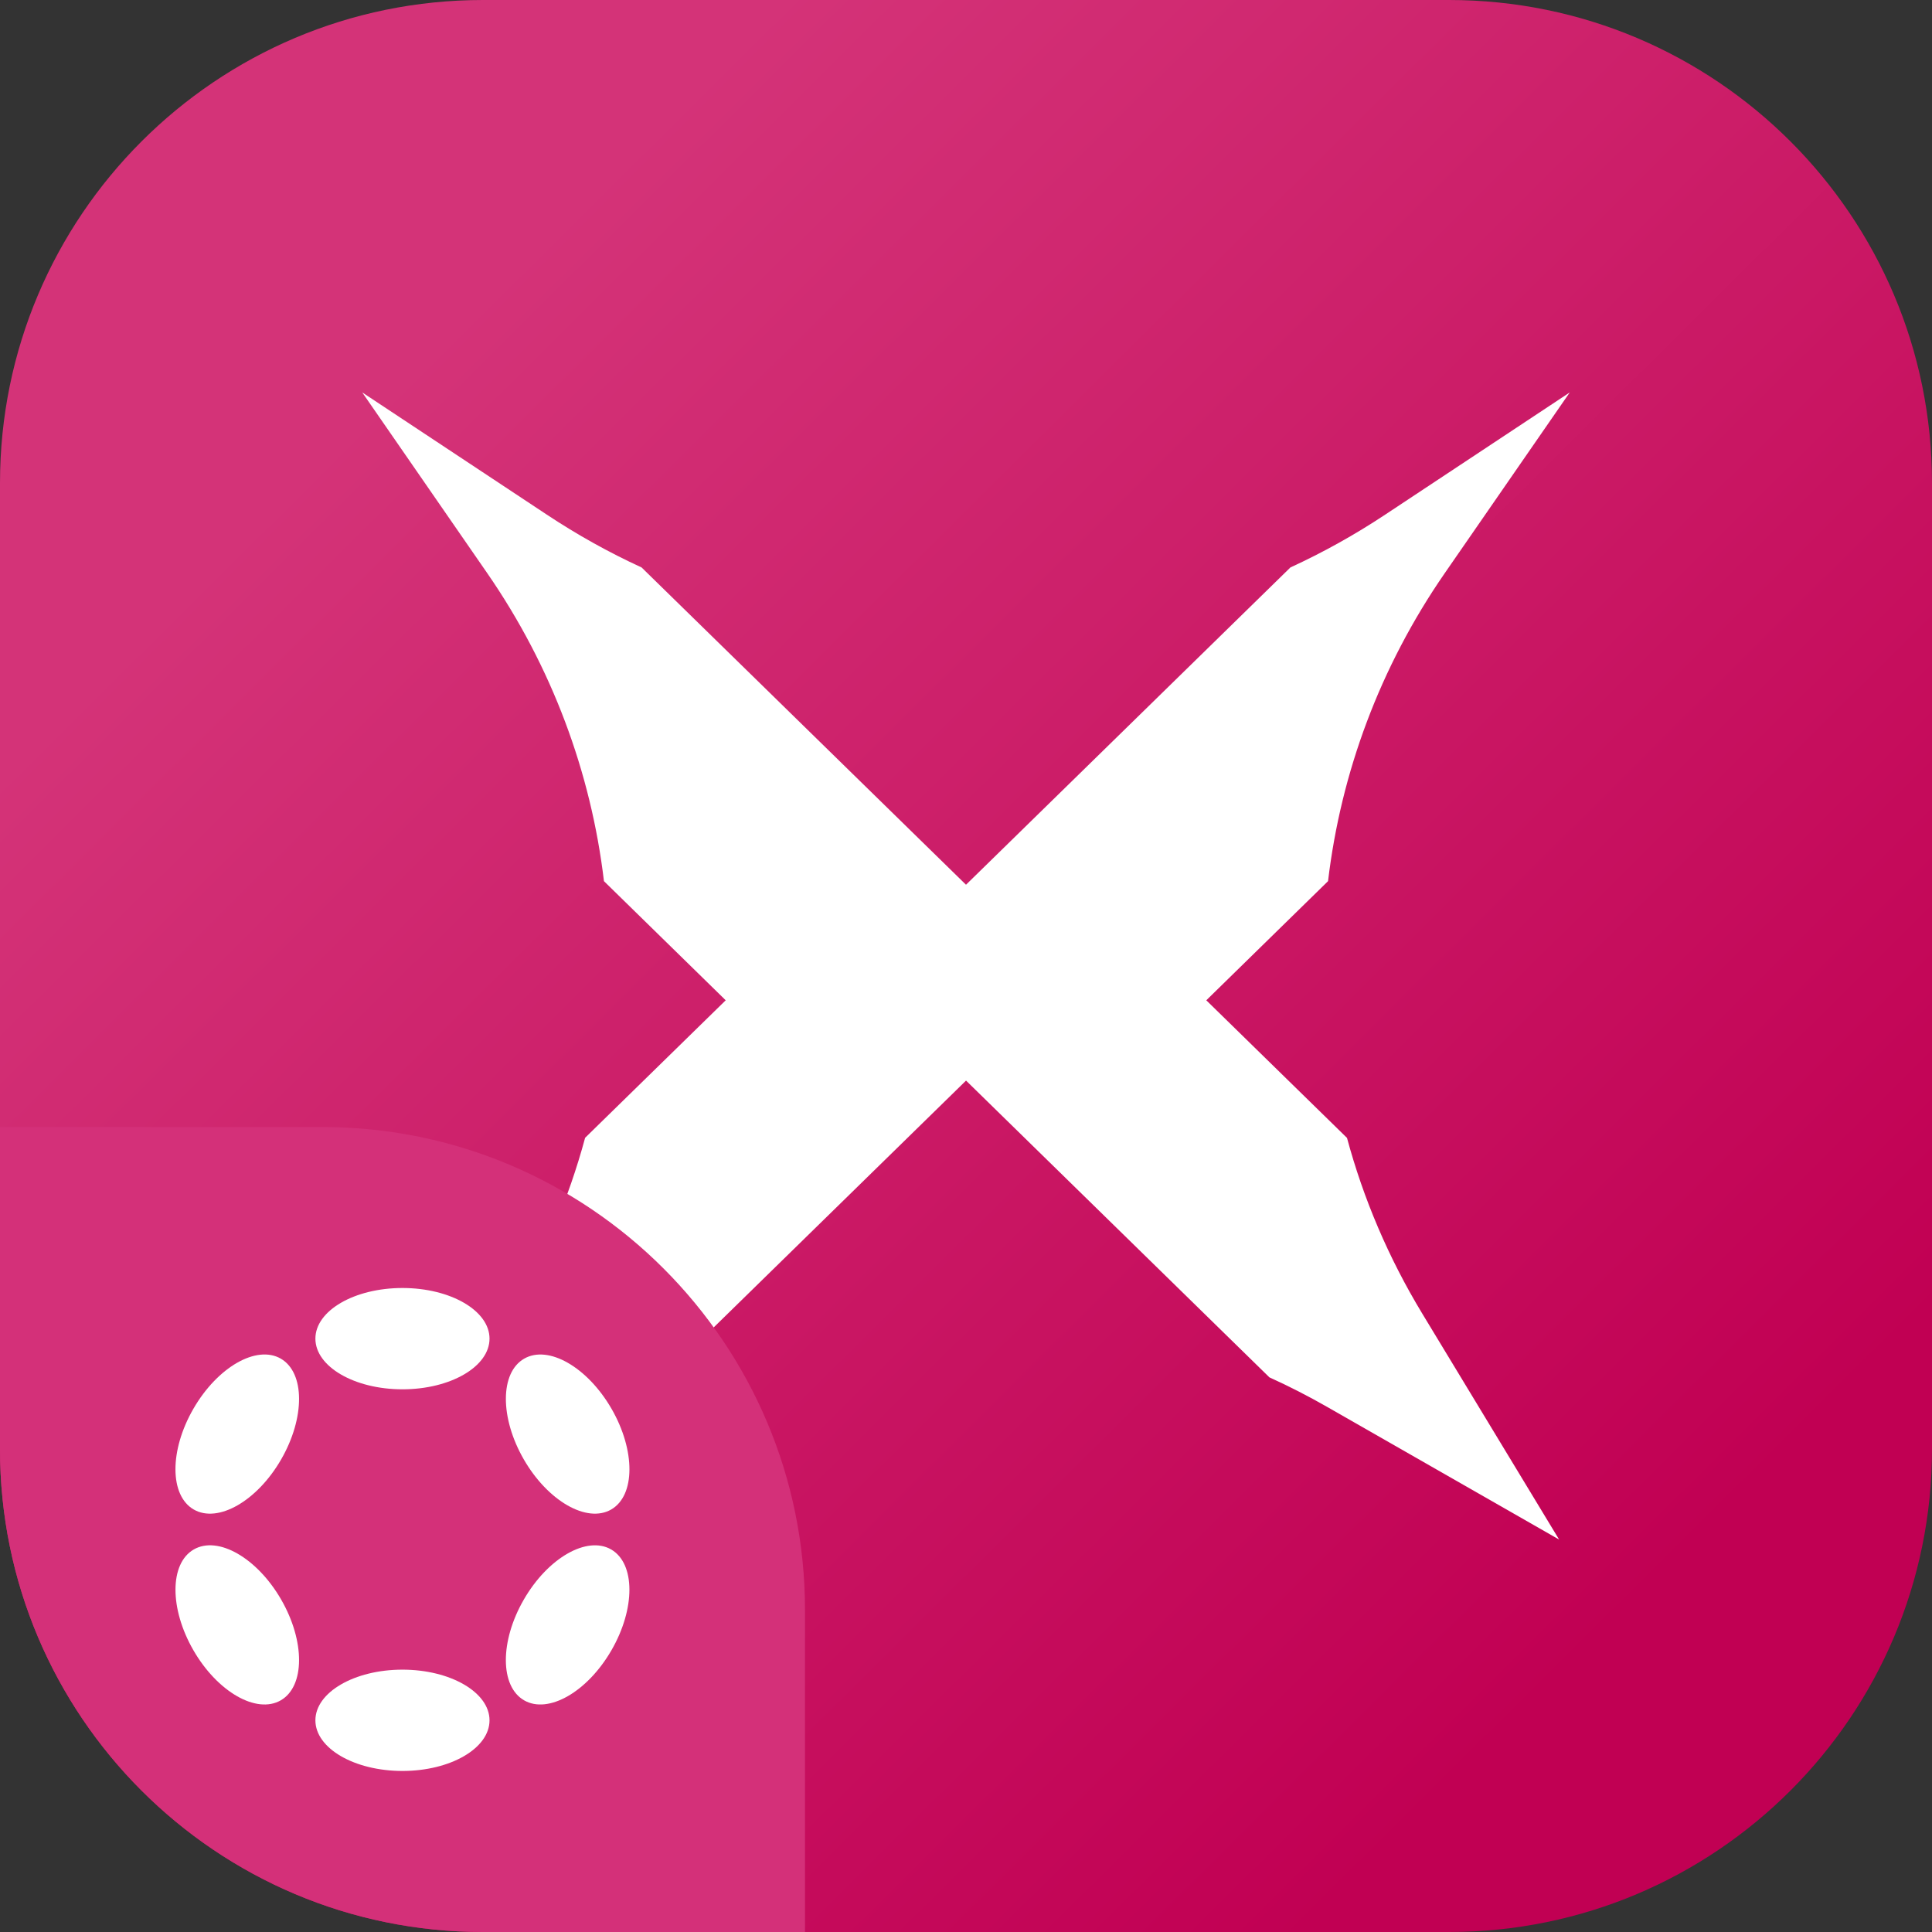<svg width="48" height="48" viewBox="0 0 48 48" fill="none" xmlns="http://www.w3.org/2000/svg">
<rect x="0" y="0" width="48" height="48" fill="#333333" stroke="none"/>
<g clip-path="url(#clip0_9928_34433)">
<path d="M0 12C0 5.373 5.373 0 12 0H36C42.627 0 48 5.373 48 12V36C48 42.627 42.627 48 36 48H12C5.373 48 0 42.627 0 36V12Z" fill="url(#paint0_linear_9928_34433)"/>
<path d="M33.465 28.268C33.872 29.778 34.495 31.247 35.334 32.633L38.736 38.25L32.974 34.955C32.504 34.686 32.025 34.441 31.538 34.22L24.001 26.847L16.463 34.22C15.976 34.441 15.498 34.686 15.028 34.955L9.265 38.25L12.668 32.633C13.507 31.247 14.13 29.779 14.537 28.268L18.03 24.852L15.005 21.892C14.686 19.202 13.717 16.573 12.106 14.241L9 9.75L13.584 12.785C14.341 13.287 15.129 13.726 15.94 14.098L24 21.981L32.06 14.098C32.871 13.725 33.659 13.287 34.416 12.785L39 9.75L35.894 14.241C34.282 16.573 33.314 19.202 32.995 21.892L29.97 24.852L33.463 28.268H33.465Z" fill="white"/>
<path d="M0 28H8C14.627 28 20 33.373 20 40V48H12C5.373 48 0 42.627 0 36V28Z" fill="#D43079"/>
<path d="M9.999 34.517C11.193 34.517 12.162 33.953 12.162 33.258C12.162 32.563 11.193 32 9.999 32C8.804 32 7.836 32.563 7.836 33.258C7.836 33.953 8.804 34.517 9.999 34.517Z" fill="white"/>
<path d="M9.999 43.999C11.193 43.999 12.162 43.436 12.162 42.741C12.162 42.046 11.193 41.482 9.999 41.482C8.804 41.482 7.836 42.046 7.836 42.741C7.836 43.436 8.804 43.999 9.999 43.999Z" fill="white"/>
<path d="M6.985 36.259C7.582 35.224 7.578 34.103 6.976 33.755C6.374 33.408 5.402 33.965 4.805 35C4.207 36.035 4.211 37.155 4.813 37.503C5.415 37.851 6.388 37.294 6.985 36.259Z" fill="white"/>
<path d="M15.192 40.999C15.789 39.965 15.786 38.844 15.184 38.496C14.583 38.149 13.611 38.706 13.014 39.741C12.416 40.776 12.42 41.897 13.021 42.244C13.623 42.592 14.595 42.034 15.192 40.999Z" fill="white"/>
<path d="M6.976 42.244C7.578 41.896 7.582 40.775 6.985 39.74C6.388 38.705 5.416 38.148 4.814 38.496C4.212 38.844 4.208 39.965 4.805 41C5.402 42.035 6.374 42.592 6.976 42.244Z" fill="white"/>
<path d="M15.185 37.503C15.786 37.156 15.79 36.035 15.193 35C14.595 33.965 13.623 33.408 13.022 33.756C12.42 34.103 12.417 35.224 13.014 36.259C13.611 37.294 14.583 37.851 15.185 37.503Z" fill="white"/>
</g>
<defs>
<linearGradient id="paint0_linear_9928_34433" x1="48" y1="48" x2="0.147" y2="-0.146" gradientUnits="userSpaceOnUse">
<stop offset="0.16" stop-color="#C10053"/>
<stop offset="0.8" stop-color="#D43378"/>
</linearGradient>
<clipPath id="clip0_9928_34433">
<rect width="48" height="48" fill="white"/>
</clipPath>
</defs>
</svg>
